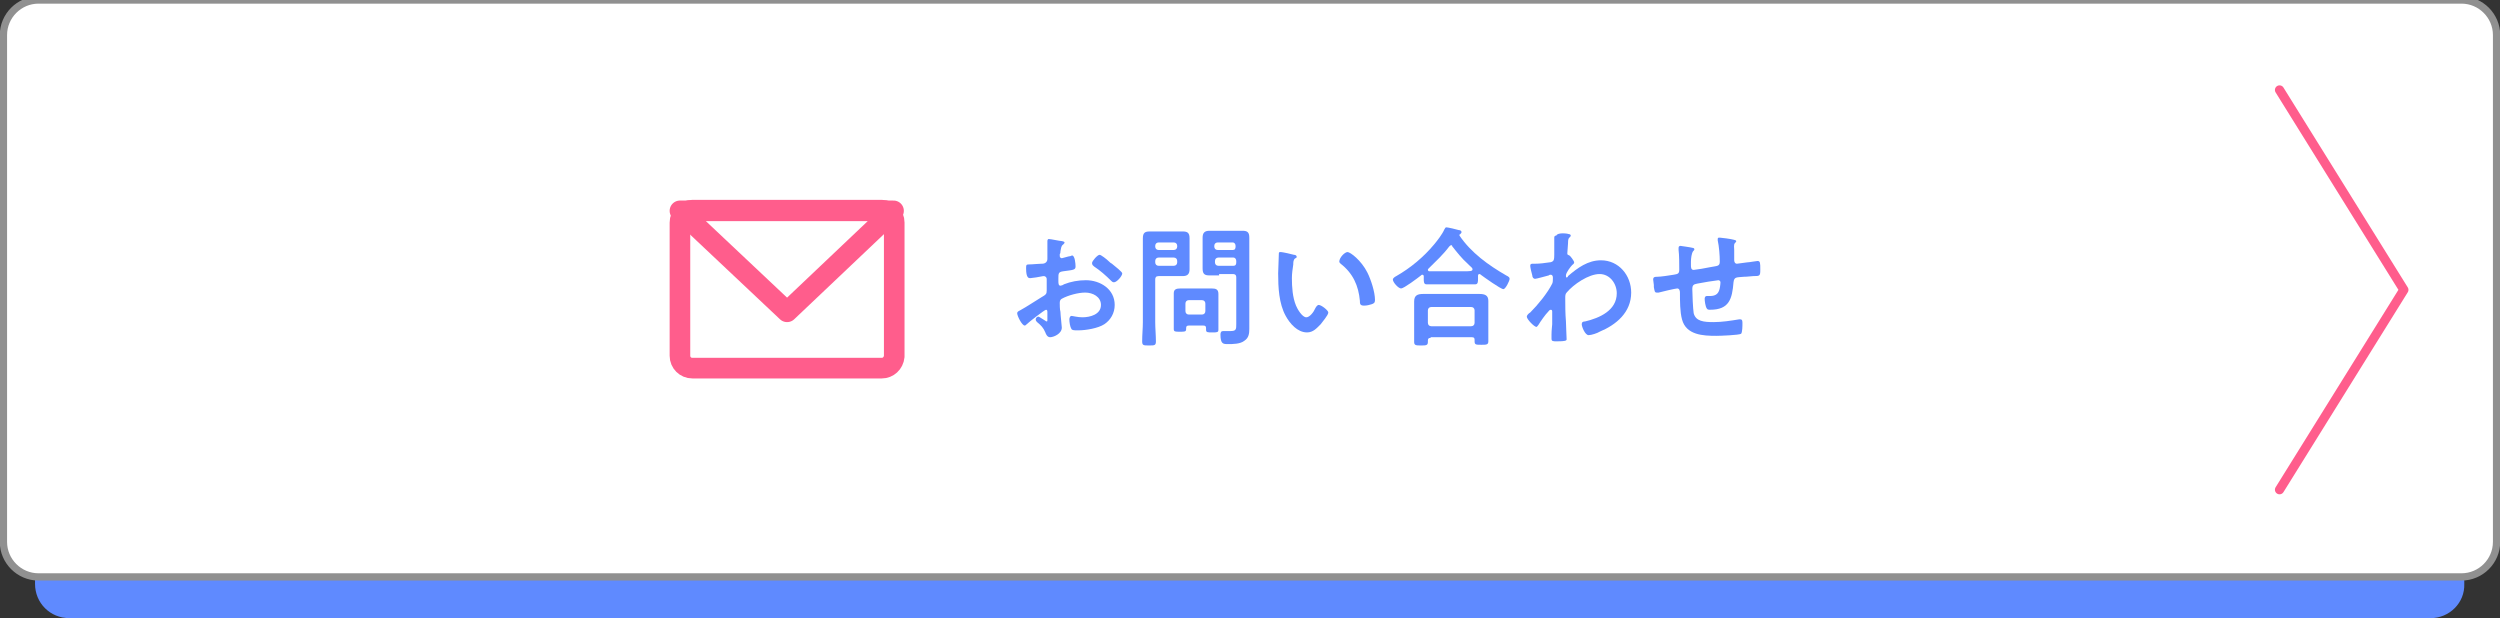 <?xml version="1.0" encoding="utf-8"?>
<!-- Generator: Adobe Illustrator 25.4.1, SVG Export Plug-In . SVG Version: 6.00 Build 0)  -->
<svg version="1.1" id="レイヤー_1" xmlns="http://www.w3.org/2000/svg" xmlns:xlink="http://www.w3.org/1999/xlink" x="0px"
	 y="0px" viewBox="0 0 364 90" style="enable-background:new 0 0 364 90;" xml:space="preserve">
<rect x="0" y="0" width="364" height="90" fill="#333333" stroke="none"/>
<style type="text/css">
	.st0{fill:#5F8AFF;}
	.st1{fill:#FFFFFF;stroke:#909090;stroke-width:1.06;stroke-linecap:round;stroke-linejoin:round;stroke-miterlimit:10;}
	.st2{fill:#FFFFFF;stroke:#FF5D8C;stroke-width:3;stroke-linecap:round;stroke-linejoin:round;stroke-miterlimit:10;}
	.st3{fill:none;stroke:#FF5D8C;stroke-width:3;stroke-linecap:round;stroke-linejoin:round;stroke-miterlimit:10;}
	.st4{fill:none;stroke:#FF5D8C;stroke-width:1.344;stroke-linecap:round;stroke-linejoin:round;stroke-miterlimit:10;}
</style>
<path class="st0" d="M353.9,90H10.1c-2.8,0-5-2.2-5-5V13.1c0-2.8,2.2-5,5-5h343.7c2.8,0,5,2.2,5,5V85C358.9,87.8,356.6,90,353.9,90z
	"/>
<path class="st1" d="M358.4,84H5.6c-2.8,0-5.1-2.3-5.1-5.1V5.1C0.5,2.3,2.8,0,5.6,0h352.8c2.8,0,5.1,2.3,5.1,5.1v73.8
	C363.5,81.7,361.2,84,358.4,84z"/>
<g>
	<path class="st2" d="M128.4,53.6h-27.6c-1,0-1.8-0.8-1.8-1.8V32.4c0-1,0.8-1.8,1.8-1.8h27.6c1,0,1.8,0.8,1.8,1.8v19.5
		C130.1,52.9,129.3,53.6,128.4,53.6z"/>
	<polygon class="st3" points="114.6,45.4 130.1,30.7 99,30.7 	"/>
</g>
<g>
	<path class="st0" d="M152.3,45.1c-0.2,0-2.5,1.8-2.8,2.1c-0.1,0.1-0.2,0.2-0.3,0.2c-0.4,0-1.1-1.4-1.1-1.8c0-0.2,0.2-0.3,0.4-0.4
		c1.1-0.6,2.1-1.3,3.1-1.9c0.7-0.4,0.8-0.5,0.8-1v-0.6c0-0.3,0-0.6,0-0.9v-0.2c0-0.2-0.2-0.4-0.4-0.4c0,0-0.1,0-0.1,0
		c-0.4,0.1-1.7,0.3-1.9,0.3c-0.2,0-0.6,0-0.6-1.4c0-0.5,0-0.6,0.4-0.6c0.6,0,1.3-0.1,1.8-0.1c0.2,0,0.5,0,0.7-0.2
		c0.2-0.2,0.2-0.4,0.2-0.6c0-0.5,0-1.1,0-1.6c0-0.4,0-0.8,0-0.9c0-0.2,0.1-0.3,0.2-0.3c0.3,0,1.6,0.3,1.9,0.3c0.1,0,0.4,0.1,0.4,0.2
		c0,0.1-0.1,0.2-0.2,0.3c-0.3,0.2-0.3,0.5-0.4,1c0,0.1,0,0.3-0.1,0.4c0,0.1,0,0.2,0,0.3c0,0.2,0.2,0.3,0.3,0.3c0.1,0,1-0.3,1.2-0.3
		c0.1,0,0.2-0.1,0.3-0.1c0.4,0,0.5,1.2,0.5,1.6c0,0.5-0.3,0.5-1.8,0.7c-0.7,0.1-0.7,0.3-0.7,1.1v0.3c0,0.3,0,0.7,0.3,0.7
		c0.1,0,0.4-0.1,0.5-0.2c1-0.4,2.1-0.6,3.2-0.6c2.1,0,4.2,1.3,4.2,3.6c0,1.2-0.6,2.2-1.5,2.8s-2.7,0.9-3.8,0.9h-0.2
		c-0.3,0-0.7,0-0.8-0.2c-0.2-0.3-0.3-1-0.3-1.4c0-0.2,0.1-0.5,0.3-0.5c0.2,0,0.9,0.2,1.6,0.2c1.1,0,2.7-0.4,2.7-1.8
		c0-1.2-1.2-1.8-2.3-1.8c-1,0-2.5,0.4-3.4,0.9c-0.2,0.1-0.3,0.3-0.3,0.6c0,0.2,0,1,0.1,1.3c0,0.4,0.2,2.1,0.2,2.3
		c0,0.9-1.2,1.4-1.7,1.4c-0.4,0-0.6-0.4-0.7-0.7c-0.3-0.7-0.6-1-1.2-1.5c-0.1-0.1-0.2-0.2-0.2-0.4c0-0.2,0.2-0.4,0.4-0.4
		c0.1,0,0.8,0.5,1,0.6c0.1,0.1,0.2,0.1,0.2,0.1c0.1,0,0.1-0.1,0.1-0.2c0,0,0-0.8,0-0.8c0-0.1,0-0.2,0-0.3
		C152.5,45.3,152.5,45.1,152.3,45.1z M161.9,38.4c0.5,0.4,1.5,1.2,1.5,1.4c0,0.4-0.8,1.3-1.2,1.3c-0.2,0-0.3-0.1-0.4-0.2
		c-0.8-0.8-1.6-1.5-2.5-2.1c-0.1-0.1-0.3-0.2-0.3-0.5c0-0.3,0.8-1.2,1.1-1.2c0.2,0,1,0.6,1.4,1C161.6,38.2,161.7,38.3,161.9,38.4z"
		/>
	<path class="st0" d="M168.2,46.9c0,0.9,0.1,1.9,0.1,2.8c0,0.6-0.2,0.6-1,0.6c-0.8,0-1,0-1-0.6c0-1,0.1-1.9,0.1-2.8V36.5
		c0-0.6,0-1.2,0-1.8c0-0.8,0.3-1,1-1c0.5,0,1,0,1.4,0h2c0.5,0,1,0,1.4,0c0.7,0,1,0.2,1,1c0,0.6,0,1.2,0,1.8v0.9c0,0.6,0,1.2,0,1.8
		c0,0.7-0.3,1-1,1c-0.5,0-1,0-1.5,0h-2c-0.4,0-0.5,0.2-0.5,0.5V46.9z M168.7,35.3c-0.3,0-0.5,0.2-0.5,0.5v0.1c0,0.3,0.2,0.5,0.5,0.5
		h2.2c0.3,0,0.5-0.2,0.5-0.5v-0.1c0-0.3-0.2-0.5-0.5-0.5H168.7z M168.2,38.2c0,0.3,0.2,0.5,0.5,0.5h2.2c0.3,0,0.5-0.2,0.5-0.5V38
		c0-0.3-0.2-0.5-0.5-0.5h-2.2c-0.3,0-0.5,0.2-0.5,0.5V38.2z M173.1,47.4c-0.3,0-0.4,0.1-0.4,0.4v0.1c0,0.4-0.2,0.4-0.9,0.4
		c-0.7,0-0.9,0-0.9-0.4c0-0.5,0-1,0-1.4v-2.7c0-0.4,0-0.7,0-1.1c0-0.6,0.4-0.7,1-0.7c0.4,0,0.8,0,1.2,0h2.1c0.4,0,0.8,0,1.2,0
		c0.6,0,1,0.1,1,0.8c0,0.3,0,0.7,0,1.1v2.7c0,0.5,0,1,0,1.4c0,0.4-0.2,0.4-0.9,0.4c-0.7,0-0.9,0-0.9-0.4v-0.2c0-0.3-0.1-0.4-0.4-0.4
		H173.1z M175,45.8c0.3,0,0.5-0.2,0.5-0.5v-1.1c0-0.3-0.2-0.5-0.5-0.5h-1.9c-0.3,0-0.5,0.2-0.5,0.5v1.1c0,0.3,0.2,0.5,0.5,0.5H175z
		 M177.5,40.1c-0.5,0-1,0-1.4,0c-0.7,0-1-0.2-1-1c0-0.6,0-1.2,0-1.8v-0.9c0-0.6,0-1.2,0-1.8c0-0.7,0.3-1,1-1c0.5,0,1,0,1.5,0h1.9
		c0.5,0,1,0,1.4,0c0.7,0,1,0.2,1,1c0,0.6,0,1.2,0,1.8v9.7c0,0.6,0,1.2,0,1.8c0,0.7-0.1,1.3-0.7,1.7c-0.6,0.5-1.7,0.5-2.4,0.5
		c-0.7,0-1.1,0-1.1-1.4c0-0.3,0.1-0.5,0.4-0.5c0.4,0,0.7,0,1.1,0c0.8,0,0.8-0.3,0.8-1v-6.8c0-0.4-0.2-0.5-0.5-0.5H177.5z
		 M177.3,35.3c-0.3,0-0.5,0.2-0.5,0.5v0.1c0,0.3,0.2,0.5,0.5,0.5h2.2c0.3,0,0.4-0.2,0.4-0.5v-0.1c0-0.3-0.2-0.5-0.4-0.5H177.3z
		 M176.9,38.2c0,0.3,0.2,0.5,0.5,0.5h2.2c0.3,0,0.4-0.2,0.4-0.5V38c0-0.3-0.2-0.5-0.4-0.5h-2.2c-0.3,0-0.5,0.2-0.5,0.5V38.2z"/>
	<path class="st0" d="M188.4,37.1c0.2,0,0.4,0.1,0.4,0.3c0,0.1-0.1,0.2-0.2,0.2c-0.3,0.2-0.3,0.6-0.3,0.9c-0.1,0.7-0.2,1.3-0.2,2
		c0,1.3,0.1,2.8,0.6,4c0.2,0.5,0.9,1.7,1.5,1.7c0.5,0,1.1-0.8,1.3-1.3c0.1-0.2,0.3-0.5,0.5-0.5c0.4,0,1.4,0.8,1.4,1.1
		c0,0.4-0.9,1.4-1.1,1.7c-0.6,0.6-1.1,1.2-2,1.2c-1.4,0-2.5-1.3-3.1-2.4c-1-1.8-1.1-4.2-1.1-6.2c0-0.3,0.1-2.7,0.1-2.9
		c0-0.2,0.1-0.2,0.3-0.2C186.7,36.7,188.1,37,188.4,37.1z M196.2,36.7c0.4,0,2,1.2,2.9,3c0.5,1,1.1,2.8,1.1,4c0,0.4-0.2,0.5-0.5,0.6
		c-0.3,0.1-0.7,0.2-1.1,0.2c-0.6,0-0.6-0.3-0.6-0.7c-0.2-2.2-1-4-2.8-5.4c-0.1-0.1-0.2-0.2-0.2-0.3C195,37.5,195.8,36.7,196.2,36.7z
		"/>
	<path class="st0" d="M207.3,40.2c0-0.1-0.1-0.2-0.2-0.2c-0.1,0-0.1,0-0.2,0.1c-0.5,0.4-2.5,1.9-2.9,1.9c-0.4,0-1.2-0.9-1.2-1.3
		c0-0.2,0.3-0.4,0.5-0.5c2.1-1.2,4-2.8,5.5-4.6c0.5-0.6,1.2-1.5,1.5-2.2c0.1-0.1,0.1-0.3,0.3-0.3c0.2,0,1.5,0.3,1.8,0.4
		c0.2,0,0.4,0.1,0.4,0.3c0,0.1-0.1,0.2-0.2,0.3c-0.1,0-0.1,0.1-0.1,0.1c0,0,0,0.1,0,0.1c1.7,2.5,4.2,4.3,6.8,5.8
		c0.4,0.2,0.5,0.3,0.5,0.5c0,0.3-0.6,1.5-0.9,1.5c-0.4,0-2.9-1.8-3.3-2.1c-0.1-0.1-0.1-0.1-0.2-0.1c-0.2,0-0.2,0.2-0.2,0.3v0.4
		c0,0.4,0,0.8-0.4,0.8c-0.6,0-1.2,0-1.8,0h-3.5c-0.6,0-1.2,0-1.8,0c-0.4,0-0.4-0.4-0.4-0.8V40.2z M208.3,49.2
		c-0.3,0-0.4,0.1-0.4,0.4v0.2c0,0.5-0.3,0.5-1,0.5c-0.7,0-1,0-1-0.5c0-0.1,0-1.2,0-1.4V45c0-0.4,0-0.8,0-1.1c0-0.9,0.5-1.1,1.3-1.1
		c0.5,0,0.9,0,1.4,0h5.4c0.5,0,1,0,1.4,0c0.8,0,1.3,0.2,1.3,1c0,0.4,0,0.8,0,1.1v3.4c0,0.5,0,1.1,0,1.4c0,0.5-0.3,0.5-1,0.5
		c-0.8,0-1,0-1-0.5v-0.2c0-0.3-0.1-0.4-0.4-0.4H208.3z M214.2,47.5c0.3,0,0.5-0.2,0.5-0.5v-1.8c0-0.3-0.2-0.5-0.5-0.5h-5.8
		c-0.3,0-0.5,0.2-0.5,0.5V47c0,0.3,0.2,0.5,0.5,0.5H214.2z M211.3,35.7c-0.1,0-0.2,0.1-0.3,0.2c-0.9,1.2-1.9,2.1-3,3.2
		c-0.1,0.1-0.1,0.1-0.1,0.2c0,0.1,0.1,0.2,0.2,0.2c0.4,0,0.9,0,1.3,0h3.5c1.2,0,1.5,0,1.5-0.3c0-0.2-0.2-0.3-0.5-0.6
		c-0.1-0.1-0.1-0.1-0.2-0.2c-0.8-0.7-1.6-1.7-2.3-2.6C211.5,35.8,211.4,35.7,211.3,35.7z"/>
	<path class="st0" d="M228.5,34.1c0.1,0,0.2,0.1,0.2,0.2c0,0.1-0.1,0.2-0.1,0.2c-0.2,0.2-0.3,0.2-0.3,1c0,0.3-0.1,1.1-0.1,1.4
		c0,0.2,0.1,0.2,0.3,0.3c0.1,0,0.7,0.8,0.7,1c0,0.2-0.2,0.3-0.3,0.4c-0.2,0.2-0.9,1.1-0.9,1.5c0,0.2,0,0.3,0.1,0.3
		c0.1,0,0.2-0.1,0.2-0.2c1.4-1.2,2.9-2.3,4.8-2.3c2.6,0,4.4,2.2,4.4,4.7c0,2.9-2.2,4.7-4.6,5.7c-0.3,0.2-1.2,0.5-1.6,0.5
		c-0.5,0-1-1.2-1-1.6c0-0.3,0.2-0.4,0.5-0.4c2.1-0.5,4.6-1.6,4.6-4.1c0-1.4-1-2.8-2.5-2.8c-1.6,0-3.8,1.5-4.8,2.7
		c-0.2,0.2-0.2,0.5-0.2,0.8c0,1.1,0,2.2,0.1,3.4c0,0.5,0.1,2.3,0.1,2.6c0,0.2-0.2,0.3-1.4,0.3c-0.6,0-0.8,0-0.8-0.4
		c0-0.2,0-0.5,0-0.6c0-0.6,0.1-1.4,0.1-1.5c0-0.6,0-1.2,0-1.8c0-0.1,0-0.3-0.2-0.3s-0.3,0.2-0.4,0.3c-0.4,0.4-1.1,1.4-1.4,1.9
		c-0.1,0.1-0.2,0.3-0.3,0.3c-0.3,0-1.4-1.1-1.4-1.5c0-0.2,0.3-0.5,0.5-0.6c1.1-1.1,2.5-2.8,3.2-4.2c0.1-0.2,0.1-0.5,0.1-0.7v-0.2
		c0-0.2-0.1-0.4-0.3-0.4c-0.1,0-0.2,0-0.3,0.1c-0.4,0.1-1.8,0.5-2,0.5s-0.4-0.2-0.4-0.5c-0.1-0.3-0.3-1.2-0.3-1.4
		c0-0.3,0.2-0.3,0.4-0.3h0.3c0.7,0,1.4-0.1,2.1-0.2c0.2,0,0.5-0.1,0.6-0.3c0.1-0.2,0.1-0.6,0.1-0.8c0-0.6,0-1.3,0-1.9
		c0-0.3,0-0.5,0-0.6c0-0.2,0.1-0.3,0.3-0.3C226.8,33.8,228.3,34,228.5,34.1z"/>
	<path class="st0" d="M246.5,36.1c0.1,0,0.2,0.1,0.2,0.2c0,0.1-0.1,0.2-0.2,0.3c-0.2,0.3-0.3,1-0.3,1.5v0.5c0,0.3,0,0.7,0.4,0.7
		c0.2,0,2-0.3,2.4-0.4c1-0.2,1.4-0.1,1.4-0.8c0-0.9-0.1-2.2-0.3-3.1c0-0.1,0-0.2,0-0.2c0-0.2,0.1-0.2,0.3-0.2c0.2,0,1.7,0.2,2,0.3
		c0.1,0,0.4,0.1,0.4,0.2c0,0.1-0.1,0.2-0.2,0.3c-0.2,0.2-0.1,0.7-0.1,1c0,0.5,0,1,0,1.5c0,0.2,0.1,0.5,0.4,0.5
		c0.2,0,1.3-0.2,1.5-0.2c0.3,0,1.3-0.2,1.5-0.2c0.4,0,0.4,0.3,0.4,1.3c0,0.9-0.1,0.9-1,0.9c-0.3,0-0.8,0.1-1.4,0.1
		c-1.1,0.1-1.4,0-1.5,0.8c-0.2,2.4-0.6,4-3.4,4c-0.2,0-0.4,0-0.5-0.2c-0.2-0.3-0.3-1.1-0.3-1.4c0-0.2,0.1-0.4,0.3-0.4
		c0.2,0,0.3,0,0.5,0c0.6,0,1.1-0.2,1.3-0.8c0.1-0.2,0.2-0.9,0.2-1.2c0-0.2-0.2-0.3-0.3-0.3c-0.2,0-2.7,0.4-3.1,0.5
		c-0.5,0.1-0.7,0.2-0.7,0.8c0,0.7,0.1,2.9,0.2,3.5c0.3,1.2,1.5,1.3,2.9,1.3c1.2,0,2.5-0.2,3.7-0.4c0.1,0,0.1,0,0.2,0
		c0.3,0,0.3,0.3,0.3,0.6c0,0.3,0,1.3-0.2,1.5c-0.3,0.2-3.1,0.3-3.6,0.3c-1.9,0-4.4-0.1-5-2.4c-0.3-1.1-0.3-2.7-0.3-3.9
		c0-0.3-0.1-0.6-0.4-0.6c-0.2,0-2.4,0.5-2.7,0.6c-0.1,0-0.2,0-0.3,0c-0.3,0-0.3-0.3-0.4-0.8c0-0.1,0-0.2,0-0.3
		c0-0.2-0.1-0.6-0.1-0.8c0-0.4,0.3-0.4,0.6-0.4c0.5,0,1.8-0.2,2.4-0.3c0.5-0.1,0.8-0.1,0.8-0.7c0-0.7,0-2.2-0.1-2.9
		c0-0.1,0-0.2,0-0.3c0-0.2,0.1-0.3,0.3-0.3C244.6,35.8,246.2,36,246.5,36.1z"/>
</g>
<polyline class="st4" points="331.9,71.3 350,42.2 331.9,13.1 "/>
</svg>
